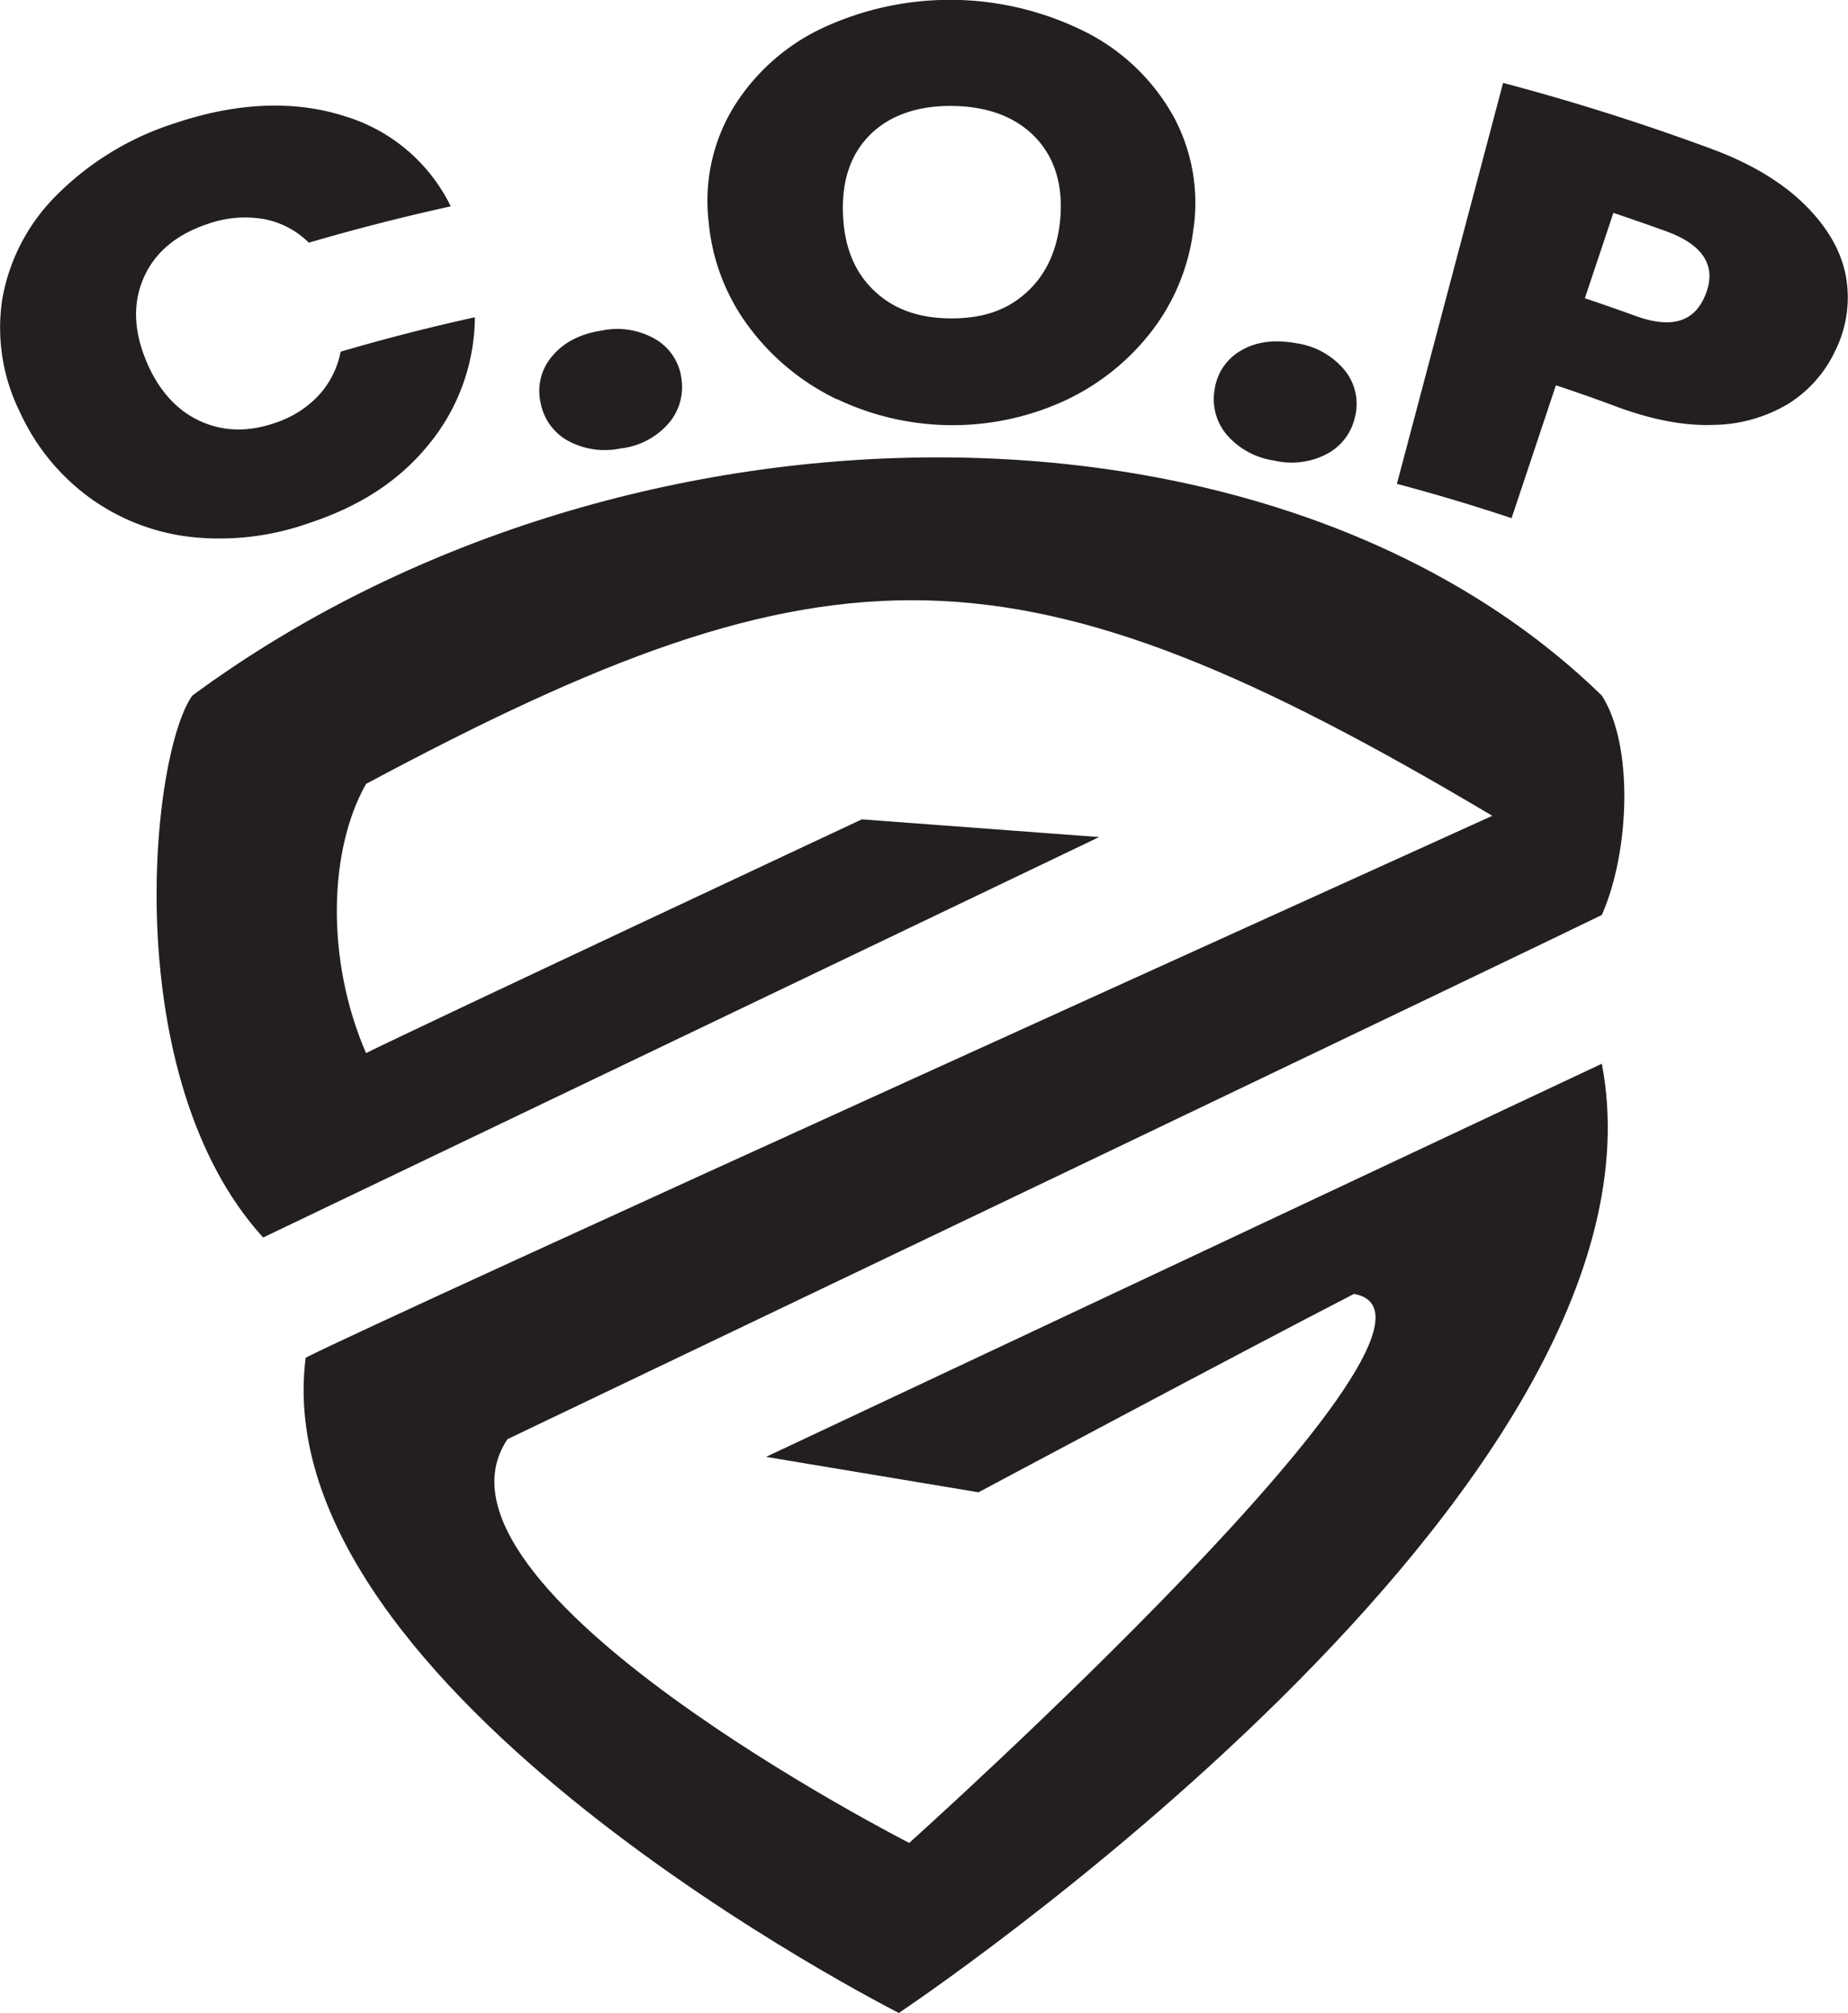 <svg id="Layer_1" data-name="Layer 1" xmlns="http://www.w3.org/2000/svg" viewBox="0 0 328.6 357.91"><defs><style>.cls-1{fill:#231f20;}</style></defs><path class="cls-1" d="M458,248.21l-42.19-3.15s-80,37.47-88.16,41.56c-7.24-16.69-6.61-36.21,0-47.86,83-44.45,116-44.45,200.26,5.67-9.16,4.18-196.8,89.11-211,96.35-7.55,59.51,105.48,116.5,105.48,116.5s139.49-92.89,125-168.77l-148.62,69.9,37.78,6.3s46.42-24.79,66.76-35.27c24.85,4.36-79.08,97.61-79.08,97.61s-89.16-45.46-71.43-71.79c20.66-9.88,187.66-89.73,194.59-93.2,5-11.33,5.66-30.23,0-39-58.62-57.12-174.86-55.83-250.64,0-7.53,10.68-13.22,68,12.6,96.35Z" transform="translate(-262.56 -99.38)"/><path class="cls-1" d="M262.93,152.78a34.34,34.34,0,0,1,9.55-18.55,51.79,51.79,0,0,1,21.21-12.95c11.1-3.74,21.3-4.07,30.07-1.27a30.88,30.88,0,0,1,18.95,16.06q-12.7,2.79-25.24,6.46a15.25,15.25,0,0,0-8.12-4.22,19.91,19.91,0,0,0-10,.94c-5.45,1.84-9.21,5-11.18,9.39s-1.87,9.19.2,14.44,5.28,9,9.42,11,8.61,2.21,13.54.54a18.57,18.57,0,0,0,7.8-4.84,16,16,0,0,0,4-7.87Q335,158.43,347,155.79a36,36,0,0,1-8.15,22.55c-5.19,6.43-12.15,11-21.21,14a47.62,47.62,0,0,1-20.59,2.57A38,38,0,0,1,279,188.23a38.7,38.7,0,0,1-12.88-15.54A33.79,33.79,0,0,1,262.93,152.78Z" transform="translate(-262.56 -99.38)"/><path class="cls-1" d="M363.48,177.71a9.75,9.75,0,0,1-4.81-6.81,9.44,9.44,0,0,1,2.05-8.16c2-2.42,4.94-4,8.86-4.59a13.5,13.5,0,0,1,9.73,1.66,9.5,9.5,0,0,1,4.45,7.14,9.83,9.83,0,0,1-2.49,7.9,13.3,13.3,0,0,1-8.39,4.27A13.73,13.73,0,0,1,363.48,177.71Z" transform="translate(-262.56 -99.38)"/><path class="cls-1" d="M411.34,170.36a42.2,42.2,0,0,1-15.4-12.58,36.7,36.7,0,0,1-7.37-18.92,32.07,32.07,0,0,1,4.18-20,37.16,37.16,0,0,1,15.95-14.44,53.72,53.72,0,0,1,47.33.87,36.93,36.93,0,0,1,15.31,15,32.34,32.34,0,0,1,3.39,20.1,37,37,0,0,1-8,18.65,41.62,41.62,0,0,1-15.79,12,47.82,47.82,0,0,1-39.59-.72Zm33.77-19c3.52-3.22,5.55-7.64,6-13.35s-1-10.59-4.41-14.17-8.3-5.5-14.57-5.62-11.35,1.64-14.83,5.09-5.05,8.14-4.85,14,2,10.31,5.4,13.62,7.85,5,13.59,5.06S441.59,154.58,445.11,151.35Z" transform="translate(-262.56 -99.38)"/><path class="cls-1" d="M480.72,176.71a9.77,9.77,0,0,1-2.19-8,9.43,9.43,0,0,1,4.71-7c2.68-1.61,6-2,9.9-1.29a13.6,13.6,0,0,1,8.6,4.89,9.46,9.46,0,0,1,1.75,8.23,9.8,9.8,0,0,1-5.05,6.58,13.47,13.47,0,0,1-9.36,1.14A13.71,13.71,0,0,1,480.72,176.71Z" transform="translate(-262.56 -99.38)"/><path class="cls-1" d="M580.47,171.22a26.61,26.61,0,0,1-13.36,3.71c-5.2.18-10.87-.94-17.18-3.27q-5.32-2-10.71-3.77-3.94,11.82-7.88,23.62-10.12-3.37-20.39-6.1,9.44-35.64,18.88-71.29,18.7,4.95,37,11.71c7.08,2.61,12.67,6,16.7,10s6.44,8.25,7.26,12.69a21.23,21.23,0,0,1-1.89,13.2A22.21,22.21,0,0,1,580.47,171.22Zm-14.64-19.47c2-5-.33-8.83-7-11.25q-4.68-1.69-9.39-3.27l-5.07,15.18q4.51,1.51,9,3.14C559.75,157.86,563.87,156.68,565.83,151.75Z" transform="translate(-262.56 -99.38)"/></svg>